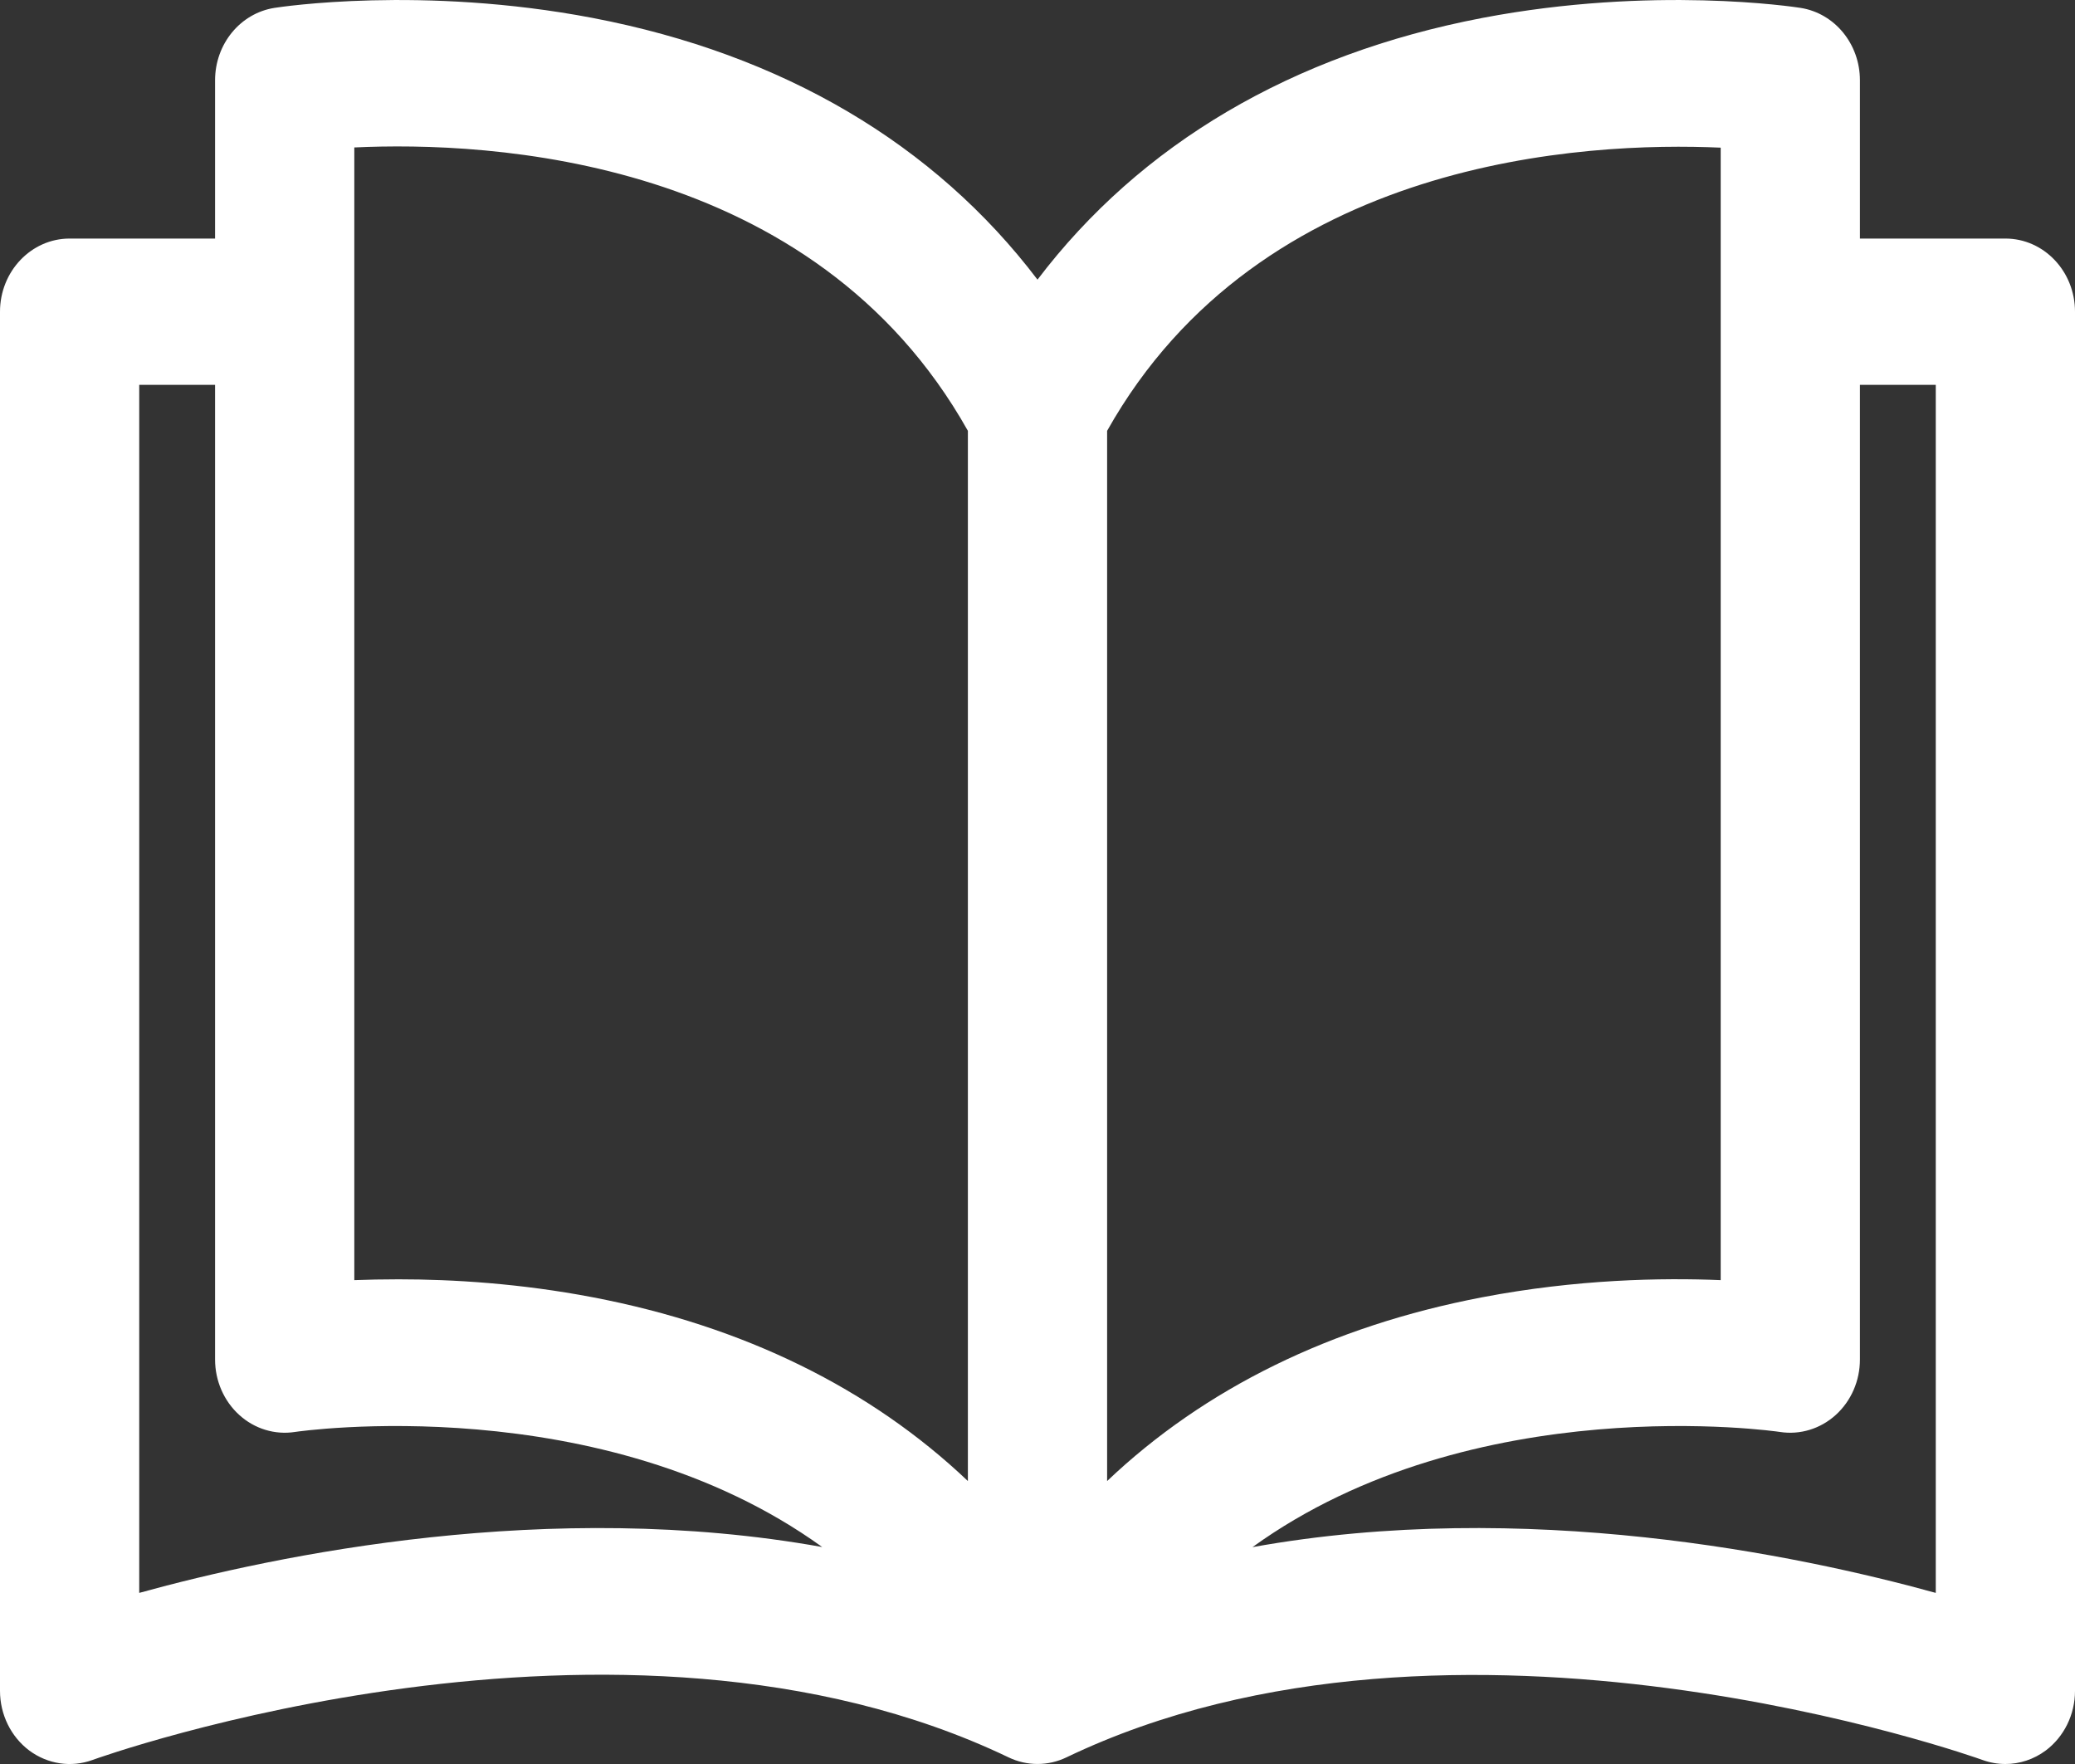 <svg width="20" height="17" viewBox="0 0 20 17" fill="none" xmlns="http://www.w3.org/2000/svg">
    <rect x="0" y="0" width="20" height="17" fill="#333333" stroke="none"/>
    <path d="M19.329 2.299L17.927 2.299V0.774C17.927 0.424 17.684 0.128 17.355 0.076C17.298 0.067 15.932 -0.141 14.287 0.173C12.454 0.524 10.992 1.388 10 2.695C9.008 1.388 7.546 0.524 5.713 0.173C4.068 -0.141 2.702 0.067 2.645 0.076C2.316 0.128 2.073 0.424 2.073 0.774L2.073 2.299L0.671 2.299C0.301 2.299 0 2.615 0 3.004L0 16.295C0 16.523 0.105 16.737 0.282 16.87C0.46 17.002 0.687 17.036 0.892 16.961C0.942 16.942 5.971 15.139 9.721 16.936C9.898 17.021 10.102 17.021 10.279 16.936C14.018 15.144 19.058 16.942 19.108 16.961C19.18 16.987 19.255 17 19.329 17C19.466 17 19.602 16.956 19.718 16.87C19.895 16.737 20 16.523 20 16.295L20 3.004C20 2.615 19.7 2.299 19.329 2.299ZM1.342 15.351L1.342 3.709L2.073 3.709L2.073 13.102C2.073 13.307 2.158 13.502 2.306 13.636C2.453 13.77 2.65 13.83 2.843 13.8C2.88 13.794 5.795 13.373 7.925 14.909C5.301 14.438 2.675 14.983 1.342 15.351ZM9.329 14.273C8.391 13.382 7.169 12.78 5.713 12.502C5.012 12.368 4.362 12.329 3.842 12.329C3.688 12.329 3.545 12.332 3.415 12.337L3.415 1.421H3.415C4.705 1.36 7.843 1.505 9.329 4.152L9.329 14.273ZM10.671 4.152C12.152 1.516 15.294 1.365 16.585 1.423L16.585 12.337C16.02 12.313 15.196 12.328 14.287 12.502C12.831 12.78 11.609 13.382 10.671 14.273L10.671 4.152ZM12.072 14.91C14.203 13.373 17.12 13.794 17.156 13.8C17.35 13.83 17.546 13.77 17.694 13.636C17.842 13.502 17.927 13.307 17.927 13.102L17.927 3.709L18.658 3.709L18.658 15.351C17.324 14.983 14.697 14.437 12.072 14.91Z"
          fill="#FFFFFF"/>
</svg>
